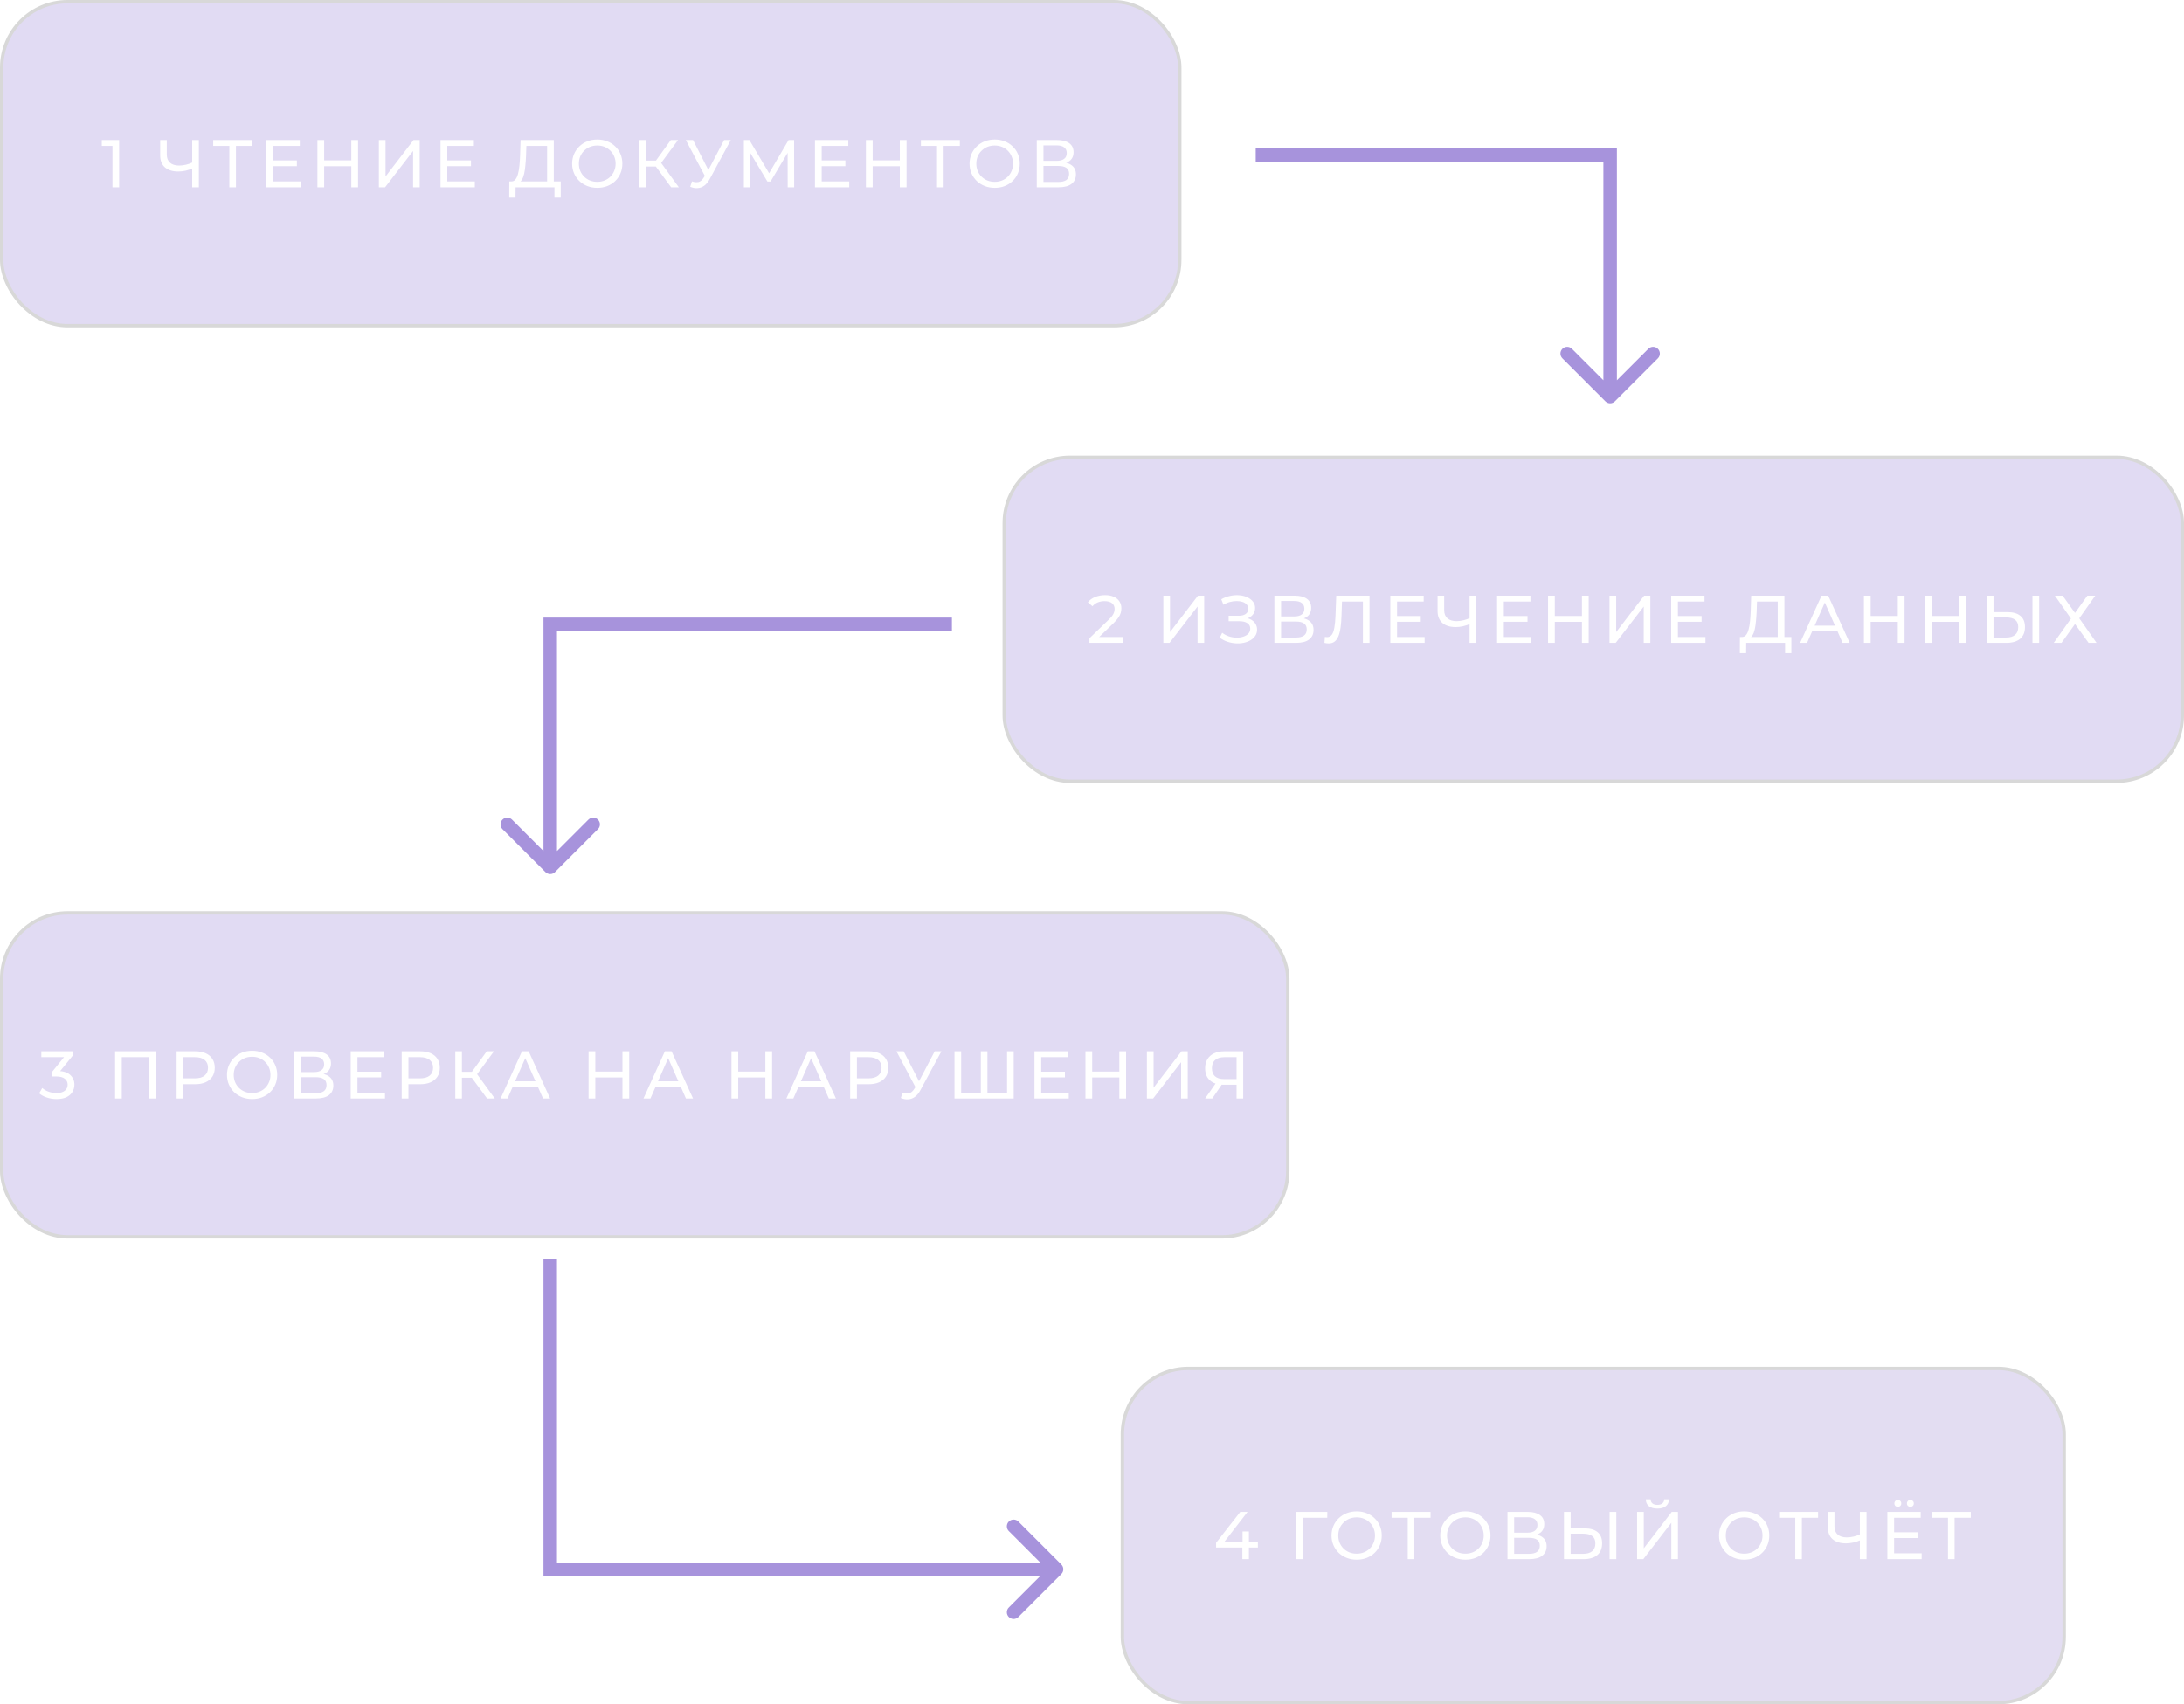 <svg width="647" height="505" viewBox="0 0 647 505" fill="none" xmlns="http://www.w3.org/2000/svg">
<rect x="0.5" y="0.5" width="349" height="96" rx="19.5" fill="#6D4BC4" fill-opacity="0.2"/>
<rect x="0.5" y="0.5" width="349" height="96" rx="19.5" stroke="#D8D8D8"/>
<path d="M33.32 55.5V42.3L34.18 43.24H30.16V41.5H35.3V55.5H33.32ZM57.273 49.82C56.487 50.153 55.72 50.407 54.973 50.58C54.24 50.74 53.527 50.82 52.833 50.82C51.127 50.82 49.8 50.407 48.853 49.58C47.92 48.753 47.453 47.573 47.453 46.04V41.5H49.413V45.82C49.413 46.86 49.733 47.66 50.373 48.22C51.013 48.78 51.907 49.06 53.053 49.06C53.733 49.06 54.427 48.973 55.133 48.8C55.853 48.627 56.553 48.373 57.233 48.04L57.273 49.82ZM56.933 55.5V41.5H58.913V55.5H56.933ZM67.94 55.5V42.72L68.44 43.24H63.16V41.5H74.7V43.24H69.42L69.9 42.72V55.5H67.94ZM80.751 47.54H87.951V49.24H80.751V47.54ZM80.931 53.76H89.091V55.5H78.931V41.5H88.811V43.24H80.931V53.76ZM104.072 41.5H106.072V55.5H104.072V41.5ZM96.032 55.5H94.032V41.5H96.032V55.5ZM104.252 49.26H95.832V47.52H104.252V49.26ZM112.238 55.5V41.5H114.218V52.3L122.498 41.5H124.338V55.5H122.378V44.72L114.078 55.5H112.238ZM132.323 47.54H139.523V49.24H132.323V47.54ZM132.503 53.76H140.663V55.5H130.503V41.5H140.383V43.24H132.503V53.76ZM162.075 54.56V43.24H155.935L155.835 46.18C155.795 47.167 155.728 48.113 155.635 49.02C155.555 49.927 155.435 50.747 155.275 51.48C155.115 52.2 154.888 52.793 154.595 53.26C154.315 53.727 153.955 54.013 153.515 54.12L151.355 53.76C151.875 53.8 152.301 53.627 152.635 53.24C152.981 52.84 153.248 52.287 153.435 51.58C153.635 50.86 153.781 50.027 153.875 49.08C153.968 48.12 154.035 47.093 154.075 46L154.215 41.5H164.055V54.56H162.075ZM150.855 58.56L150.875 53.76H166.115V58.56H164.255V55.5H152.735L152.715 58.56H150.855ZM176.949 55.66C175.882 55.66 174.889 55.48 173.969 55.12C173.062 54.76 172.275 54.26 171.609 53.62C170.942 52.967 170.422 52.207 170.049 51.34C169.675 50.473 169.489 49.527 169.489 48.5C169.489 47.473 169.675 46.527 170.049 45.66C170.422 44.793 170.942 44.04 171.609 43.4C172.275 42.747 173.062 42.24 173.969 41.88C174.875 41.52 175.869 41.34 176.949 41.34C178.015 41.34 178.995 41.52 179.889 41.88C180.795 42.227 181.582 42.727 182.249 43.38C182.929 44.02 183.449 44.773 183.809 45.64C184.182 46.507 184.369 47.46 184.369 48.5C184.369 49.54 184.182 50.493 183.809 51.36C183.449 52.227 182.929 52.987 182.249 53.64C181.582 54.28 180.795 54.78 179.889 55.14C178.995 55.487 178.015 55.66 176.949 55.66ZM176.949 53.88C177.722 53.88 178.435 53.747 179.089 53.48C179.755 53.213 180.329 52.84 180.809 52.36C181.302 51.867 181.682 51.293 181.949 50.64C182.229 49.987 182.369 49.273 182.369 48.5C182.369 47.727 182.229 47.013 181.949 46.36C181.682 45.707 181.302 45.14 180.809 44.66C180.329 44.167 179.755 43.787 179.089 43.52C178.435 43.253 177.722 43.12 176.949 43.12C176.162 43.12 175.435 43.253 174.769 43.52C174.115 43.787 173.542 44.167 173.049 44.66C172.555 45.14 172.169 45.707 171.889 46.36C171.622 47.013 171.489 47.727 171.489 48.5C171.489 49.273 171.622 49.987 171.889 50.64C172.169 51.293 172.555 51.867 173.049 52.36C173.542 52.84 174.115 53.213 174.769 53.48C175.435 53.747 176.162 53.88 176.949 53.88ZM198.822 55.5L193.742 48.6L195.362 47.6L201.102 55.5H198.822ZM189.402 55.5V41.5H191.362V55.5H189.402ZM190.762 49.34V47.58H195.302V49.34H190.762ZM195.542 48.72L193.702 48.44L198.722 41.5H200.862L195.542 48.72ZM204.99 53.74C205.683 53.993 206.323 54.06 206.91 53.94C207.497 53.807 208.023 53.36 208.49 52.6L209.17 51.52L209.37 51.3L214.51 41.5H216.49L210.27 53.02C209.803 53.9 209.257 54.567 208.63 55.02C208.017 55.46 207.35 55.7 206.63 55.74C205.923 55.793 205.203 55.66 204.47 55.34L204.99 53.74ZM209.31 53.08L203.17 41.5H205.31L210.41 51.48L209.31 53.08ZM220.365 55.5V41.5H222.005L228.285 52.08H227.405L233.605 41.5H235.245L235.265 55.5H233.345L233.325 44.52H233.785L228.265 53.8H227.345L221.785 44.52H222.285V55.5H220.365ZM243.243 47.54H250.443V49.24H243.243V47.54ZM243.423 53.76H251.583V55.5H241.423V41.5H251.303V43.24H243.423V53.76ZM266.564 41.5H268.564V55.5H266.564V41.5ZM258.524 55.5H256.524V41.5H258.524V55.5ZM266.744 49.26H258.324V47.52H266.744V49.26ZM277.59 55.5V42.72L278.09 43.24H272.81V41.5H284.35V43.24H279.07L279.55 42.72V55.5H277.59ZM294.685 55.66C293.619 55.66 292.625 55.48 291.705 55.12C290.799 54.76 290.012 54.26 289.345 53.62C288.679 52.967 288.159 52.207 287.785 51.34C287.412 50.473 287.225 49.527 287.225 48.5C287.225 47.473 287.412 46.527 287.785 45.66C288.159 44.793 288.679 44.04 289.345 43.4C290.012 42.747 290.799 42.24 291.705 41.88C292.612 41.52 293.605 41.34 294.685 41.34C295.752 41.34 296.732 41.52 297.625 41.88C298.532 42.227 299.319 42.727 299.985 43.38C300.665 44.02 301.185 44.773 301.545 45.64C301.919 46.507 302.105 47.46 302.105 48.5C302.105 49.54 301.919 50.493 301.545 51.36C301.185 52.227 300.665 52.987 299.985 53.64C299.319 54.28 298.532 54.78 297.625 55.14C296.732 55.487 295.752 55.66 294.685 55.66ZM294.685 53.88C295.459 53.88 296.172 53.747 296.825 53.48C297.492 53.213 298.065 52.84 298.545 52.36C299.039 51.867 299.419 51.293 299.685 50.64C299.965 49.987 300.105 49.273 300.105 48.5C300.105 47.727 299.965 47.013 299.685 46.36C299.419 45.707 299.039 45.14 298.545 44.66C298.065 44.167 297.492 43.787 296.825 43.52C296.172 43.253 295.459 43.12 294.685 43.12C293.899 43.12 293.172 43.253 292.505 43.52C291.852 43.787 291.279 44.167 290.785 44.66C290.292 45.14 289.905 45.707 289.625 46.36C289.359 47.013 289.225 47.727 289.225 48.5C289.225 49.273 289.359 49.987 289.625 50.64C289.905 51.293 290.292 51.867 290.785 52.36C291.279 52.84 291.852 53.213 292.505 53.48C293.172 53.747 293.899 53.88 294.685 53.88ZM307.139 55.5V41.5H313.159C314.679 41.5 315.872 41.807 316.739 42.42C317.605 43.033 318.039 43.927 318.039 45.1C318.039 46.247 317.625 47.127 316.799 47.74C315.972 48.34 314.885 48.64 313.539 48.64L313.899 48.04C315.459 48.04 316.652 48.353 317.479 48.98C318.319 49.593 318.739 50.493 318.739 51.68C318.739 52.88 318.299 53.82 317.419 54.5C316.552 55.167 315.259 55.5 313.539 55.5H307.139ZM309.119 53.92H313.499C314.565 53.92 315.365 53.727 315.899 53.34C316.445 52.94 316.719 52.333 316.719 51.52C316.719 50.707 316.445 50.113 315.899 49.74C315.365 49.367 314.565 49.18 313.499 49.18H309.119V53.92ZM309.119 47.66H313.019C313.992 47.66 314.732 47.467 315.239 47.08C315.759 46.693 316.019 46.127 316.019 45.38C316.019 44.62 315.759 44.047 315.239 43.66C314.732 43.273 313.992 43.08 313.019 43.08H309.119V47.66Z" fill="white"/>
<rect x="297.5" y="135.5" width="349" height="96" rx="19.5" fill="#6D4BC4" fill-opacity="0.2"/>
<rect x="297.5" y="135.5" width="349" height="96" rx="19.5" stroke="#D8D8D8"/>
<path d="M322.74 190.5V189.14L328.44 183.64C328.947 183.16 329.32 182.74 329.56 182.38C329.813 182.007 329.98 181.667 330.06 181.36C330.153 181.04 330.2 180.733 330.2 180.44C330.2 179.72 329.947 179.153 329.44 178.74C328.933 178.327 328.193 178.12 327.22 178.12C326.473 178.12 325.8 178.247 325.2 178.5C324.6 178.74 324.08 179.12 323.64 179.64L322.28 178.46C322.813 177.78 323.527 177.26 324.42 176.9C325.327 176.527 326.32 176.34 327.4 176.34C328.373 176.34 329.22 176.5 329.94 176.82C330.66 177.127 331.213 177.573 331.6 178.16C332 178.747 332.2 179.44 332.2 180.24C332.2 180.693 332.14 181.14 332.02 181.58C331.9 182.02 331.673 182.487 331.34 182.98C331.007 183.473 330.527 184.027 329.9 184.64L324.82 189.54L324.34 188.76H332.8V190.5H322.74ZM344.635 190.5V176.5H346.615V187.3L354.895 176.5H356.735V190.5H354.775V179.72L346.475 190.5H344.635ZM361.36 188.98L362.06 187.5C362.674 187.98 363.347 188.34 364.08 188.58C364.827 188.82 365.567 188.947 366.3 188.96C367.034 188.96 367.707 188.86 368.32 188.66C368.947 188.46 369.447 188.16 369.82 187.76C370.194 187.36 370.38 186.867 370.38 186.28C370.38 185.56 370.087 185.013 369.5 184.64C368.927 184.267 368.127 184.08 367.1 184.08H363.98V182.46H366.96C367.854 182.46 368.547 182.28 369.04 181.92C369.547 181.547 369.8 181.033 369.8 180.38C369.8 179.887 369.647 179.473 369.34 179.14C369.047 178.793 368.64 178.533 368.12 178.36C367.614 178.187 367.034 178.1 366.38 178.1C365.74 178.087 365.08 178.173 364.4 178.36C363.72 178.533 363.067 178.813 362.44 179.2L361.8 177.56C362.654 177.08 363.54 176.747 364.46 176.56C365.394 176.36 366.294 176.3 367.16 176.38C368.027 176.447 368.807 176.647 369.5 176.98C370.207 177.3 370.767 177.727 371.18 178.26C371.607 178.78 371.82 179.407 371.82 180.14C371.82 180.807 371.647 181.4 371.3 181.92C370.954 182.427 370.474 182.82 369.86 183.1C369.247 183.367 368.534 183.5 367.72 183.5L367.8 182.96C368.734 182.96 369.54 183.113 370.22 183.42C370.914 183.713 371.447 184.133 371.82 184.68C372.207 185.227 372.4 185.86 372.4 186.58C372.4 187.26 372.227 187.867 371.88 188.4C371.534 188.92 371.06 189.36 370.46 189.72C369.874 190.067 369.2 190.32 368.44 190.48C367.694 190.64 366.907 190.693 366.08 190.64C365.254 190.587 364.434 190.427 363.62 190.16C362.82 189.893 362.067 189.5 361.36 188.98ZM377.532 190.5V176.5H383.552C385.072 176.5 386.266 176.807 387.132 177.42C387.999 178.033 388.432 178.927 388.432 180.1C388.432 181.247 388.019 182.127 387.192 182.74C386.366 183.34 385.279 183.64 383.932 183.64L384.292 183.04C385.852 183.04 387.046 183.353 387.872 183.98C388.712 184.593 389.132 185.493 389.132 186.68C389.132 187.88 388.692 188.82 387.812 189.5C386.946 190.167 385.652 190.5 383.932 190.5H377.532ZM379.512 188.92H383.892C384.959 188.92 385.759 188.727 386.292 188.34C386.839 187.94 387.112 187.333 387.112 186.52C387.112 185.707 386.839 185.113 386.292 184.74C385.759 184.367 384.959 184.18 383.892 184.18H379.512V188.92ZM379.512 182.66H383.412C384.386 182.66 385.126 182.467 385.632 182.08C386.152 181.693 386.412 181.127 386.412 180.38C386.412 179.62 386.152 179.047 385.632 178.66C385.126 178.273 384.386 178.08 383.412 178.08H379.512V182.66ZM393.614 190.66C393.414 190.66 393.214 190.647 393.014 190.62C392.814 190.593 392.594 190.553 392.354 190.5L392.494 188.72C392.707 188.773 392.92 188.8 393.134 188.8C393.72 188.8 394.187 188.567 394.534 188.1C394.88 187.633 395.134 186.927 395.294 185.98C395.467 185.033 395.58 183.84 395.634 182.4L395.854 176.5H405.714V190.5H403.754V177.72L404.234 178.24H397.134L397.574 177.7L397.414 182.34C397.374 183.727 397.28 184.94 397.134 185.98C396.987 187.02 396.767 187.887 396.474 188.58C396.18 189.273 395.8 189.793 395.334 190.14C394.88 190.487 394.307 190.66 393.614 190.66ZM413.695 182.54H420.895V184.24H413.695V182.54ZM413.875 188.76H422.035V190.5H411.875V176.5H421.755V178.24H413.875V188.76ZM435.695 184.82C434.909 185.153 434.142 185.407 433.395 185.58C432.662 185.74 431.949 185.82 431.255 185.82C429.549 185.82 428.222 185.407 427.275 184.58C426.342 183.753 425.875 182.573 425.875 181.04V176.5H427.835V180.82C427.835 181.86 428.155 182.66 428.795 183.22C429.435 183.78 430.329 184.06 431.475 184.06C432.155 184.06 432.849 183.973 433.555 183.8C434.275 183.627 434.975 183.373 435.655 183.04L435.695 184.82ZM435.355 190.5V176.5H437.335V190.5H435.355ZM445.322 182.54H452.522V184.24H445.322V182.54ZM445.502 188.76H453.662V190.5H443.502V176.5H453.382V178.24H445.502V188.76ZM468.643 176.5H470.643V190.5H468.643V176.5ZM460.603 190.5H458.603V176.5H460.603V190.5ZM468.823 184.26H460.403V182.52H468.823V184.26ZM476.809 190.5V176.5H478.789V187.3L487.069 176.5H488.909V190.5H486.949V179.72L478.649 190.5H476.809ZM496.894 182.54H504.094V184.24H496.894V182.54ZM497.074 188.76H505.234V190.5H495.074V176.5H504.954V178.24H497.074V188.76ZM526.646 189.56V178.24H520.506L520.406 181.18C520.366 182.167 520.299 183.113 520.206 184.02C520.126 184.927 520.006 185.747 519.846 186.48C519.686 187.2 519.459 187.793 519.166 188.26C518.886 188.727 518.526 189.013 518.086 189.12L515.926 188.76C516.446 188.8 516.872 188.627 517.206 188.24C517.552 187.84 517.819 187.287 518.006 186.58C518.206 185.86 518.352 185.027 518.446 184.08C518.539 183.12 518.606 182.093 518.646 181L518.786 176.5H528.626V189.56H526.646ZM515.426 193.56L515.446 188.76H530.686V193.56H528.826V190.5H517.306L517.286 193.56H515.426ZM533.28 190.5L539.62 176.5H541.6L547.96 190.5H545.86L540.2 177.62H541L535.34 190.5H533.28ZM535.98 187L536.52 185.4H544.4L544.98 187H535.98ZM562.216 176.5H564.216V190.5H562.216V176.5ZM554.176 190.5H552.176V176.5H554.176V190.5ZM562.396 184.26H553.976V182.52H562.396V184.26ZM580.422 176.5H582.422V190.5H580.422V176.5ZM572.382 190.5H570.382V176.5H572.382V190.5ZM580.602 184.26H572.182V182.52H580.602V184.26ZM594.729 181.38C596.382 181.38 597.655 181.753 598.549 182.5C599.442 183.233 599.889 184.333 599.889 185.8C599.889 187.347 599.402 188.52 598.429 189.32C597.469 190.107 596.115 190.5 594.369 190.5H588.589V176.5H590.569V181.38H594.729ZM594.289 188.92C595.449 188.92 596.335 188.66 596.949 188.14C597.575 187.62 597.889 186.853 597.889 185.84C597.889 184.853 597.582 184.127 596.969 183.66C596.355 183.193 595.462 182.96 594.289 182.96H590.569V188.92H594.289ZM602.109 190.5V176.5H604.089V190.5H602.109ZM608.752 176.5H611.052L614.712 181.62L618.372 176.5H620.712L615.972 183.22L621.092 190.5H618.732L614.712 184.92L610.712 190.5H608.412L613.512 183.3L608.752 176.5Z" fill="white"/>
<rect x="0.5" y="270.5" width="381" height="96" rx="19.5" fill="#6D4BC4" fill-opacity="0.2"/>
<rect x="0.5" y="270.5" width="381" height="96" rx="19.5" stroke="#D8D8D8"/>
<path d="M16.74 325.66C15.753 325.66 14.793 325.507 13.86 325.2C12.94 324.893 12.187 324.48 11.6 323.96L12.52 322.38C12.987 322.82 13.593 323.18 14.34 323.46C15.087 323.74 15.887 323.88 16.74 323.88C17.78 323.88 18.587 323.66 19.16 323.22C19.747 322.767 20.04 322.16 20.04 321.4C20.04 320.667 19.76 320.08 19.2 319.64C18.653 319.187 17.78 318.96 16.58 318.96H15.46V317.56L19.62 312.44L19.9 313.24H12.24V311.5H21.48V312.86L17.34 317.96L16.3 317.34H16.96C18.653 317.34 19.92 317.72 20.76 318.48C21.613 319.24 22.04 320.207 22.04 321.38C22.04 322.167 21.847 322.887 21.46 323.54C21.073 324.193 20.487 324.713 19.7 325.1C18.927 325.473 17.94 325.66 16.74 325.66ZM34.096 325.5V311.5H46.156V325.5H44.196V312.72L44.676 313.24H35.576L36.076 312.72V325.5H34.096ZM52.322 325.5V311.5H57.782C59.009 311.5 60.056 311.693 60.922 312.08C61.789 312.467 62.456 313.027 62.922 313.76C63.389 314.493 63.622 315.367 63.622 316.38C63.622 317.393 63.389 318.267 62.922 319C62.456 319.72 61.789 320.28 60.922 320.68C60.056 321.067 59.009 321.26 57.782 321.26H53.422L54.322 320.32V325.5H52.322ZM54.322 320.52L53.422 319.52H57.722C59.002 319.52 59.969 319.247 60.622 318.7C61.289 318.153 61.622 317.38 61.622 316.38C61.622 315.38 61.289 314.607 60.622 314.06C59.969 313.513 59.002 313.24 57.722 313.24H53.422L54.322 312.24V320.52ZM74.7 325.66C73.633 325.66 72.639 325.48 71.719 325.12C70.813 324.76 70.026 324.26 69.359 323.62C68.693 322.967 68.173 322.207 67.799 321.34C67.426 320.473 67.24 319.527 67.24 318.5C67.24 317.473 67.426 316.527 67.799 315.66C68.173 314.793 68.693 314.04 69.359 313.4C70.026 312.747 70.813 312.24 71.719 311.88C72.626 311.52 73.62 311.34 74.7 311.34C75.766 311.34 76.746 311.52 77.639 311.88C78.546 312.227 79.333 312.727 79.999 313.38C80.68 314.02 81.2 314.773 81.559 315.64C81.933 316.507 82.12 317.46 82.12 318.5C82.12 319.54 81.933 320.493 81.559 321.36C81.2 322.227 80.68 322.987 79.999 323.64C79.333 324.28 78.546 324.78 77.639 325.14C76.746 325.487 75.766 325.66 74.7 325.66ZM74.7 323.88C75.473 323.88 76.186 323.747 76.84 323.48C77.506 323.213 78.079 322.84 78.559 322.36C79.053 321.867 79.433 321.293 79.7 320.64C79.98 319.987 80.12 319.273 80.12 318.5C80.12 317.727 79.98 317.013 79.7 316.36C79.433 315.707 79.053 315.14 78.559 314.66C78.079 314.167 77.506 313.787 76.84 313.52C76.186 313.253 75.473 313.12 74.7 313.12C73.913 313.12 73.186 313.253 72.519 313.52C71.866 313.787 71.293 314.167 70.799 314.66C70.306 315.14 69.919 315.707 69.639 316.36C69.373 317.013 69.24 317.727 69.24 318.5C69.24 319.273 69.373 319.987 69.639 320.64C69.919 321.293 70.306 321.867 70.799 322.36C71.293 322.84 71.866 323.213 72.519 323.48C73.186 323.747 73.913 323.88 74.7 323.88ZM87.153 325.5V311.5H93.173C94.693 311.5 95.886 311.807 96.753 312.42C97.619 313.033 98.053 313.927 98.053 315.1C98.053 316.247 97.639 317.127 96.813 317.74C95.986 318.34 94.899 318.64 93.553 318.64L93.913 318.04C95.473 318.04 96.666 318.353 97.493 318.98C98.333 319.593 98.753 320.493 98.753 321.68C98.753 322.88 98.313 323.82 97.433 324.5C96.566 325.167 95.273 325.5 93.553 325.5H87.153ZM89.133 323.92H93.513C94.579 323.92 95.379 323.727 95.913 323.34C96.459 322.94 96.733 322.333 96.733 321.52C96.733 320.707 96.459 320.113 95.913 319.74C95.379 319.367 94.579 319.18 93.513 319.18H89.133V323.92ZM89.133 317.66H93.033C94.006 317.66 94.746 317.467 95.253 317.08C95.773 316.693 96.033 316.127 96.033 315.38C96.033 314.62 95.773 314.047 95.253 313.66C94.746 313.273 94.006 313.08 93.033 313.08H89.133V317.66ZM105.714 317.54H112.914V319.24H105.714V317.54ZM105.894 323.76H114.054V325.5H103.894V311.5H113.774V313.24H105.894V323.76ZM118.995 325.5V311.5H124.455C125.682 311.5 126.728 311.693 127.595 312.08C128.462 312.467 129.128 313.027 129.595 313.76C130.062 314.493 130.295 315.367 130.295 316.38C130.295 317.393 130.062 318.267 129.595 319C129.128 319.72 128.462 320.28 127.595 320.68C126.728 321.067 125.682 321.26 124.455 321.26H120.095L120.995 320.32V325.5H118.995ZM120.995 320.52L120.095 319.52H124.395C125.675 319.52 126.642 319.247 127.295 318.7C127.962 318.153 128.295 317.38 128.295 316.38C128.295 315.38 127.962 314.607 127.295 314.06C126.642 313.513 125.675 313.24 124.395 313.24H120.095L120.995 312.24V320.52ZM144.297 325.5L139.217 318.6L140.837 317.6L146.577 325.5H144.297ZM134.877 325.5V311.5H136.837V325.5H134.877ZM136.237 319.34V317.58H140.777V319.34H136.237ZM141.017 318.72L139.177 318.44L144.197 311.5H146.337L141.017 318.72ZM148.292 325.5L154.632 311.5H156.612L162.972 325.5H160.872L155.212 312.62H156.012L150.352 325.5H148.292ZM150.992 322L151.532 320.4H159.412L159.992 322H150.992ZM184.399 311.5H186.399V325.5H184.399V311.5ZM176.359 325.5H174.359V311.5H176.359V325.5ZM184.579 319.26H176.159V317.52H184.579V319.26ZM190.625 325.5L196.965 311.5H198.945L205.305 325.5H203.205L197.545 312.62H198.345L192.685 325.5H190.625ZM193.325 322L193.865 320.4H201.745L202.325 322H193.325ZM226.732 311.5H228.732V325.5H226.732V311.5ZM218.692 325.5H216.692V311.5H218.692V325.5ZM226.912 319.26H218.492V317.52H226.912V319.26ZM232.959 325.5L239.299 311.5H241.279L247.639 325.5H245.539L239.879 312.62H240.679L235.019 325.5H232.959ZM235.659 322L236.199 320.4H244.079L244.659 322H235.659ZM251.855 325.5V311.5H257.315C258.542 311.5 259.588 311.693 260.455 312.08C261.322 312.467 261.988 313.027 262.455 313.76C262.922 314.493 263.155 315.367 263.155 316.38C263.155 317.393 262.922 318.267 262.455 319C261.988 319.72 261.322 320.28 260.455 320.68C259.588 321.067 258.542 321.26 257.315 321.26H252.955L253.855 320.32V325.5H251.855ZM253.855 320.52L252.955 319.52H257.255C258.535 319.52 259.502 319.247 260.155 318.7C260.822 318.153 261.155 317.38 261.155 316.38C261.155 315.38 260.822 314.607 260.155 314.06C259.502 313.513 258.535 313.24 257.255 313.24H252.955L253.855 312.24V320.52ZM267.385 323.74C268.078 323.993 268.718 324.06 269.305 323.94C269.891 323.807 270.418 323.36 270.885 322.6L271.565 321.52L271.765 321.3L276.905 311.5H278.885L272.665 323.02C272.198 323.9 271.651 324.567 271.025 325.02C270.411 325.46 269.745 325.7 269.025 325.74C268.318 325.793 267.598 325.66 266.865 325.34L267.385 323.74ZM271.705 323.08L265.565 311.5H267.705L272.805 321.48L271.705 323.08ZM291.02 323.76L290.56 324.28V311.5H292.52V324.28L292.02 323.76H298.84L298.34 324.28V311.5H300.3V325.5H282.76V311.5H284.74V324.28L284.24 323.76H291.02ZM308.274 317.54H315.474V319.24H308.274V317.54ZM308.454 323.76H316.614V325.5H306.454V311.5H316.334V313.24H308.454V323.76ZM331.595 311.5H333.595V325.5H331.595V311.5ZM323.555 325.5H321.555V311.5H323.555V325.5ZM331.775 319.26H323.355V317.52H331.775V319.26ZM339.761 325.5V311.5H341.741V322.3L350.021 311.5H351.861V325.5H349.901V314.72L341.601 325.5H339.761ZM366.326 325.5V320.94L366.846 321.42H362.466C361.333 321.42 360.353 321.227 359.526 320.84C358.713 320.453 358.086 319.9 357.646 319.18C357.219 318.447 357.006 317.567 357.006 316.54C357.006 315.473 357.239 314.567 357.706 313.82C358.173 313.06 358.833 312.487 359.686 312.1C360.539 311.7 361.533 311.5 362.666 311.5H368.286V325.5H366.326ZM357.006 325.5L360.466 320.54H362.506L359.126 325.5H357.006ZM366.326 320.3V312.66L366.846 313.24H362.746C361.546 313.24 360.626 313.52 359.986 314.08C359.346 314.627 359.026 315.44 359.026 316.52C359.026 317.547 359.326 318.34 359.926 318.9C360.539 319.46 361.439 319.74 362.626 319.74H366.846L366.326 320.3Z" fill="white"/>
<rect x="332.5" y="405.5" width="279" height="99" rx="19.5" fill="#7759C0" fill-opacity="0.2"/>
<rect x="332.5" y="405.5" width="279" height="99" rx="19.5" stroke="#D8D8D8"/>
<path d="M360.26 458.56V457.16L367.42 448H369.58L362.48 457.16L361.46 456.84H372.64V458.56H360.26ZM368.04 462V458.56L368.1 456.84V453.8H369.98V462H368.04ZM384.03 462V448H393.21L393.19 449.74H385.51L385.99 449.24L386.01 462H384.03ZM401.915 462.16C400.848 462.16 399.855 461.98 398.935 461.62C398.028 461.26 397.242 460.76 396.575 460.12C395.908 459.467 395.388 458.707 395.015 457.84C394.642 456.973 394.455 456.027 394.455 455C394.455 453.973 394.642 453.027 395.015 452.16C395.388 451.293 395.908 450.54 396.575 449.9C397.242 449.247 398.028 448.74 398.935 448.38C399.842 448.02 400.835 447.84 401.915 447.84C402.982 447.84 403.962 448.02 404.855 448.38C405.762 448.727 406.548 449.227 407.215 449.88C407.895 450.52 408.415 451.273 408.775 452.14C409.148 453.007 409.335 453.96 409.335 455C409.335 456.04 409.148 456.993 408.775 457.86C408.415 458.727 407.895 459.487 407.215 460.14C406.548 460.78 405.762 461.28 404.855 461.64C403.962 461.987 402.982 462.16 401.915 462.16ZM401.915 460.38C402.688 460.38 403.402 460.247 404.055 459.98C404.722 459.713 405.295 459.34 405.775 458.86C406.268 458.367 406.648 457.793 406.915 457.14C407.195 456.487 407.335 455.773 407.335 455C407.335 454.227 407.195 453.513 406.915 452.86C406.648 452.207 406.268 451.64 405.775 451.16C405.295 450.667 404.722 450.287 404.055 450.02C403.402 449.753 402.688 449.62 401.915 449.62C401.128 449.62 400.402 449.753 399.735 450.02C399.082 450.287 398.508 450.667 398.015 451.16C397.522 451.64 397.135 452.207 396.855 452.86C396.588 453.513 396.455 454.227 396.455 455C396.455 455.773 396.588 456.487 396.855 457.14C397.135 457.793 397.522 458.367 398.015 458.86C398.508 459.34 399.082 459.713 399.735 459.98C400.402 460.247 401.128 460.38 401.915 460.38ZM417.033 462V449.22L417.533 449.74H412.253V448H423.793V449.74H418.513L418.993 449.22V462H417.033ZM434.128 462.16C433.062 462.16 432.068 461.98 431.148 461.62C430.242 461.26 429.455 460.76 428.788 460.12C428.122 459.467 427.602 458.707 427.228 457.84C426.855 456.973 426.668 456.027 426.668 455C426.668 453.973 426.855 453.027 427.228 452.16C427.602 451.293 428.122 450.54 428.788 449.9C429.455 449.247 430.242 448.74 431.148 448.38C432.055 448.02 433.048 447.84 434.128 447.84C435.195 447.84 436.175 448.02 437.068 448.38C437.975 448.727 438.762 449.227 439.428 449.88C440.108 450.52 440.628 451.273 440.988 452.14C441.362 453.007 441.548 453.96 441.548 455C441.548 456.04 441.362 456.993 440.988 457.86C440.628 458.727 440.108 459.487 439.428 460.14C438.762 460.78 437.975 461.28 437.068 461.64C436.175 461.987 435.195 462.16 434.128 462.16ZM434.128 460.38C434.902 460.38 435.615 460.247 436.268 459.98C436.935 459.713 437.508 459.34 437.988 458.86C438.482 458.367 438.862 457.793 439.128 457.14C439.408 456.487 439.548 455.773 439.548 455C439.548 454.227 439.408 453.513 439.128 452.86C438.862 452.207 438.482 451.64 437.988 451.16C437.508 450.667 436.935 450.287 436.268 450.02C435.615 449.753 434.902 449.62 434.128 449.62C433.342 449.62 432.615 449.753 431.948 450.02C431.295 450.287 430.722 450.667 430.228 451.16C429.735 451.64 429.348 452.207 429.068 452.86C428.802 453.513 428.668 454.227 428.668 455C428.668 455.773 428.802 456.487 429.068 457.14C429.348 457.793 429.735 458.367 430.228 458.86C430.722 459.34 431.295 459.713 431.948 459.98C432.615 460.247 433.342 460.38 434.128 460.38ZM446.582 462V448H452.602C454.122 448 455.315 448.307 456.182 448.92C457.048 449.533 457.482 450.427 457.482 451.6C457.482 452.747 457.068 453.627 456.242 454.24C455.415 454.84 454.328 455.14 452.982 455.14L453.342 454.54C454.902 454.54 456.095 454.853 456.922 455.48C457.762 456.093 458.182 456.993 458.182 458.18C458.182 459.38 457.742 460.32 456.862 461C455.995 461.667 454.702 462 452.982 462H446.582ZM448.562 460.42H452.942C454.008 460.42 454.808 460.227 455.342 459.84C455.888 459.44 456.162 458.833 456.162 458.02C456.162 457.207 455.888 456.613 455.342 456.24C454.808 455.867 454.008 455.68 452.942 455.68H448.562V460.42ZM448.562 454.16H452.462C453.435 454.16 454.175 453.967 454.682 453.58C455.202 453.193 455.462 452.627 455.462 451.88C455.462 451.12 455.202 450.547 454.682 450.16C454.175 449.773 453.435 449.58 452.462 449.58H448.562V454.16ZM469.463 452.88C471.116 452.88 472.39 453.253 473.283 454C474.176 454.733 474.623 455.833 474.623 457.3C474.623 458.847 474.136 460.02 473.163 460.82C472.203 461.607 470.85 462 469.103 462H463.323V448H465.303V452.88H469.463ZM469.023 460.42C470.183 460.42 471.07 460.16 471.683 459.64C472.31 459.12 472.623 458.353 472.623 457.34C472.623 456.353 472.316 455.627 471.703 455.16C471.09 454.693 470.196 454.46 469.023 454.46H465.303V460.42H469.023ZM476.843 462V448H478.823V462H476.843ZM484.986 462V448H486.966V458.8L495.246 448H497.086V462H495.126V451.22L486.826 462H484.986ZM491.006 447.02C489.913 447.02 489.066 446.78 488.466 446.3C487.88 445.82 487.58 445.147 487.566 444.28H488.986C489 444.8 489.186 445.207 489.546 445.5C489.906 445.78 490.393 445.92 491.006 445.92C491.606 445.92 492.086 445.78 492.446 445.5C492.82 445.207 493.013 444.8 493.026 444.28H494.426C494.413 445.147 494.106 445.82 493.506 446.3C492.92 446.78 492.086 447.02 491.006 447.02ZM516.722 462.16C515.656 462.16 514.662 461.98 513.742 461.62C512.836 461.26 512.049 460.76 511.382 460.12C510.716 459.467 510.196 458.707 509.822 457.84C509.449 456.973 509.262 456.027 509.262 455C509.262 453.973 509.449 453.027 509.822 452.16C510.196 451.293 510.716 450.54 511.382 449.9C512.049 449.247 512.836 448.74 513.742 448.38C514.649 448.02 515.642 447.84 516.722 447.84C517.789 447.84 518.769 448.02 519.662 448.38C520.569 448.727 521.356 449.227 522.022 449.88C522.702 450.52 523.222 451.273 523.582 452.14C523.956 453.007 524.142 453.96 524.142 455C524.142 456.04 523.956 456.993 523.582 457.86C523.222 458.727 522.702 459.487 522.022 460.14C521.356 460.78 520.569 461.28 519.662 461.64C518.769 461.987 517.789 462.16 516.722 462.16ZM516.722 460.38C517.496 460.38 518.209 460.247 518.862 459.98C519.529 459.713 520.102 459.34 520.582 458.86C521.076 458.367 521.456 457.793 521.722 457.14C522.002 456.487 522.142 455.773 522.142 455C522.142 454.227 522.002 453.513 521.722 452.86C521.456 452.207 521.076 451.64 520.582 451.16C520.102 450.667 519.529 450.287 518.862 450.02C518.209 449.753 517.496 449.62 516.722 449.62C515.936 449.62 515.209 449.753 514.542 450.02C513.889 450.287 513.316 450.667 512.822 451.16C512.329 451.64 511.942 452.207 511.662 452.86C511.396 453.513 511.262 454.227 511.262 455C511.262 455.773 511.396 456.487 511.662 457.14C511.942 457.793 512.329 458.367 512.822 458.86C513.316 459.34 513.889 459.713 514.542 459.98C515.209 460.247 515.936 460.38 516.722 460.38ZM531.84 462V449.22L532.34 449.74H527.06V448H538.6V449.74H533.32L533.8 449.22V462H531.84ZM551.316 456.32C550.53 456.653 549.763 456.907 549.016 457.08C548.283 457.24 547.57 457.32 546.876 457.32C545.17 457.32 543.843 456.907 542.896 456.08C541.963 455.253 541.496 454.073 541.496 452.54V448H543.456V452.32C543.456 453.36 543.776 454.16 544.416 454.72C545.056 455.28 545.95 455.56 547.096 455.56C547.776 455.56 548.47 455.473 549.176 455.3C549.896 455.127 550.596 454.873 551.276 454.54L551.316 456.32ZM550.976 462V448H552.956V462H550.976ZM560.943 454.04H568.143V455.74H560.943V454.04ZM561.123 460.26H569.283V462H559.123V448H569.003V449.74H561.123V460.26ZM565.943 446.52C565.663 446.52 565.423 446.427 565.223 446.24C565.023 446.04 564.923 445.793 564.923 445.5C564.923 445.193 565.023 444.947 565.223 444.76C565.423 444.56 565.663 444.46 565.943 444.46C566.223 444.46 566.463 444.56 566.663 444.76C566.863 444.947 566.963 445.193 566.963 445.5C566.963 445.793 566.863 446.04 566.663 446.24C566.463 446.427 566.223 446.52 565.943 446.52ZM562.223 446.52C561.943 446.52 561.703 446.427 561.503 446.24C561.303 446.04 561.203 445.793 561.203 445.5C561.203 445.193 561.303 444.947 561.503 444.76C561.703 444.56 561.943 444.46 562.223 444.46C562.503 444.46 562.743 444.56 562.943 444.76C563.143 444.947 563.243 445.193 563.243 445.5C563.243 445.793 563.143 446.04 562.943 446.24C562.743 446.427 562.503 446.52 562.223 446.52ZM577.084 462V449.22L577.584 449.74H572.304V448H583.844V449.74H578.564L579.044 449.22V462H577.084Z" fill="white"/>
<g filter="url(#filter4_d_2_65)">
<path d="M477 42H479V40H477V42ZM475.586 114.914C476.367 115.695 477.633 115.695 478.414 114.914L491.142 102.186C491.923 101.405 491.923 100.139 491.142 99.358C490.361 98.577 489.095 98.577 488.314 99.358L477 110.672L465.686 99.358C464.905 98.577 463.639 98.577 462.858 99.358C462.077 100.139 462.077 101.405 462.858 102.186L475.586 114.914ZM372 42V44H477V42V40H372V42ZM477 42H475V113.5H477H479V42H477Z" fill="#6D4BC4" fill-opacity="0.6"/>
</g>
<g filter="url(#filter5_d_2_65)">
<path d="M163 181H161V179H163V181ZM164.414 254.414C163.633 255.195 162.367 255.195 161.586 254.414L148.858 241.686C148.077 240.905 148.077 239.639 148.858 238.858C149.639 238.077 150.905 238.077 151.686 238.858L163 250.172L174.314 238.858C175.095 238.077 176.361 238.077 177.142 238.858C177.923 239.639 177.923 240.905 177.142 241.686L164.414 254.414ZM282 181V183H163V181V179H282V181ZM163 181H165V253H163H161V181H163Z" fill="#6D4BC4" fill-opacity="0.6"/>
</g>
<g filter="url(#filter6_d_2_65)">
<path d="M163 461L163 463L161 463L161 461L163 461ZM314.414 459.586C315.195 460.367 315.195 461.633 314.414 462.414L301.686 475.142C300.905 475.923 299.639 475.923 298.858 475.142C298.077 474.361 298.077 473.095 298.858 472.314L310.172 461L298.858 449.686C298.077 448.905 298.077 447.639 298.858 446.858C299.639 446.077 300.905 446.077 301.686 446.858L314.414 459.586ZM163 369L165 369L165 461L163 461L161 461L161 369L163 369ZM163 461L163 459L313 459L313 461L313 463L163 463L163 461Z" fill="#6D4BC4" fill-opacity="0.6"/>
</g>
<defs>
<filter id="filter4_d_2_65" x="368" y="40" width="127.728" height="83.5" filterUnits="userSpaceOnUse" color-interpolation-filters="sRGB">
<feFlood flood-opacity="0" result="BackgroundImageFix"/>
<feColorMatrix in="SourceAlpha" type="matrix" values="0 0 0 0 0 0 0 0 0 0 0 0 0 0 0 0 0 0 127 0" result="hardAlpha"/>
<feOffset dy="4"/>
<feGaussianBlur stdDeviation="2"/>
<feComposite in2="hardAlpha" operator="out"/>
<feColorMatrix type="matrix" values="0 0 0 0 0 0 0 0 0 0 0 0 0 0 0 0 0 0 0.25 0"/>
<feBlend mode="normal" in2="BackgroundImageFix" result="effect1_dropShadow_2_65"/>
<feBlend mode="normal" in="SourceGraphic" in2="effect1_dropShadow_2_65" result="shape"/>
</filter>
<filter id="filter5_d_2_65" x="144.272" y="179" width="141.728" height="84" filterUnits="userSpaceOnUse" color-interpolation-filters="sRGB">
<feFlood flood-opacity="0" result="BackgroundImageFix"/>
<feColorMatrix in="SourceAlpha" type="matrix" values="0 0 0 0 0 0 0 0 0 0 0 0 0 0 0 0 0 0 127 0" result="hardAlpha"/>
<feOffset dy="4"/>
<feGaussianBlur stdDeviation="2"/>
<feComposite in2="hardAlpha" operator="out"/>
<feColorMatrix type="matrix" values="0 0 0 0 0 0 0 0 0 0 0 0 0 0 0 0 0 0 0.25 0"/>
<feBlend mode="normal" in2="BackgroundImageFix" result="effect1_dropShadow_2_65"/>
<feBlend mode="normal" in="SourceGraphic" in2="effect1_dropShadow_2_65" result="shape"/>
</filter>
<filter id="filter6_d_2_65" x="157" y="369" width="162" height="114.728" filterUnits="userSpaceOnUse" color-interpolation-filters="sRGB">
<feFlood flood-opacity="0" result="BackgroundImageFix"/>
<feColorMatrix in="SourceAlpha" type="matrix" values="0 0 0 0 0 0 0 0 0 0 0 0 0 0 0 0 0 0 127 0" result="hardAlpha"/>
<feOffset dy="4"/>
<feGaussianBlur stdDeviation="2"/>
<feComposite in2="hardAlpha" operator="out"/>
<feColorMatrix type="matrix" values="0 0 0 0 0 0 0 0 0 0 0 0 0 0 0 0 0 0 0.25 0"/>
<feBlend mode="normal" in2="BackgroundImageFix" result="effect1_dropShadow_2_65"/>
<feBlend mode="normal" in="SourceGraphic" in2="effect1_dropShadow_2_65" result="shape"/>
</filter>
</defs>
</svg>
